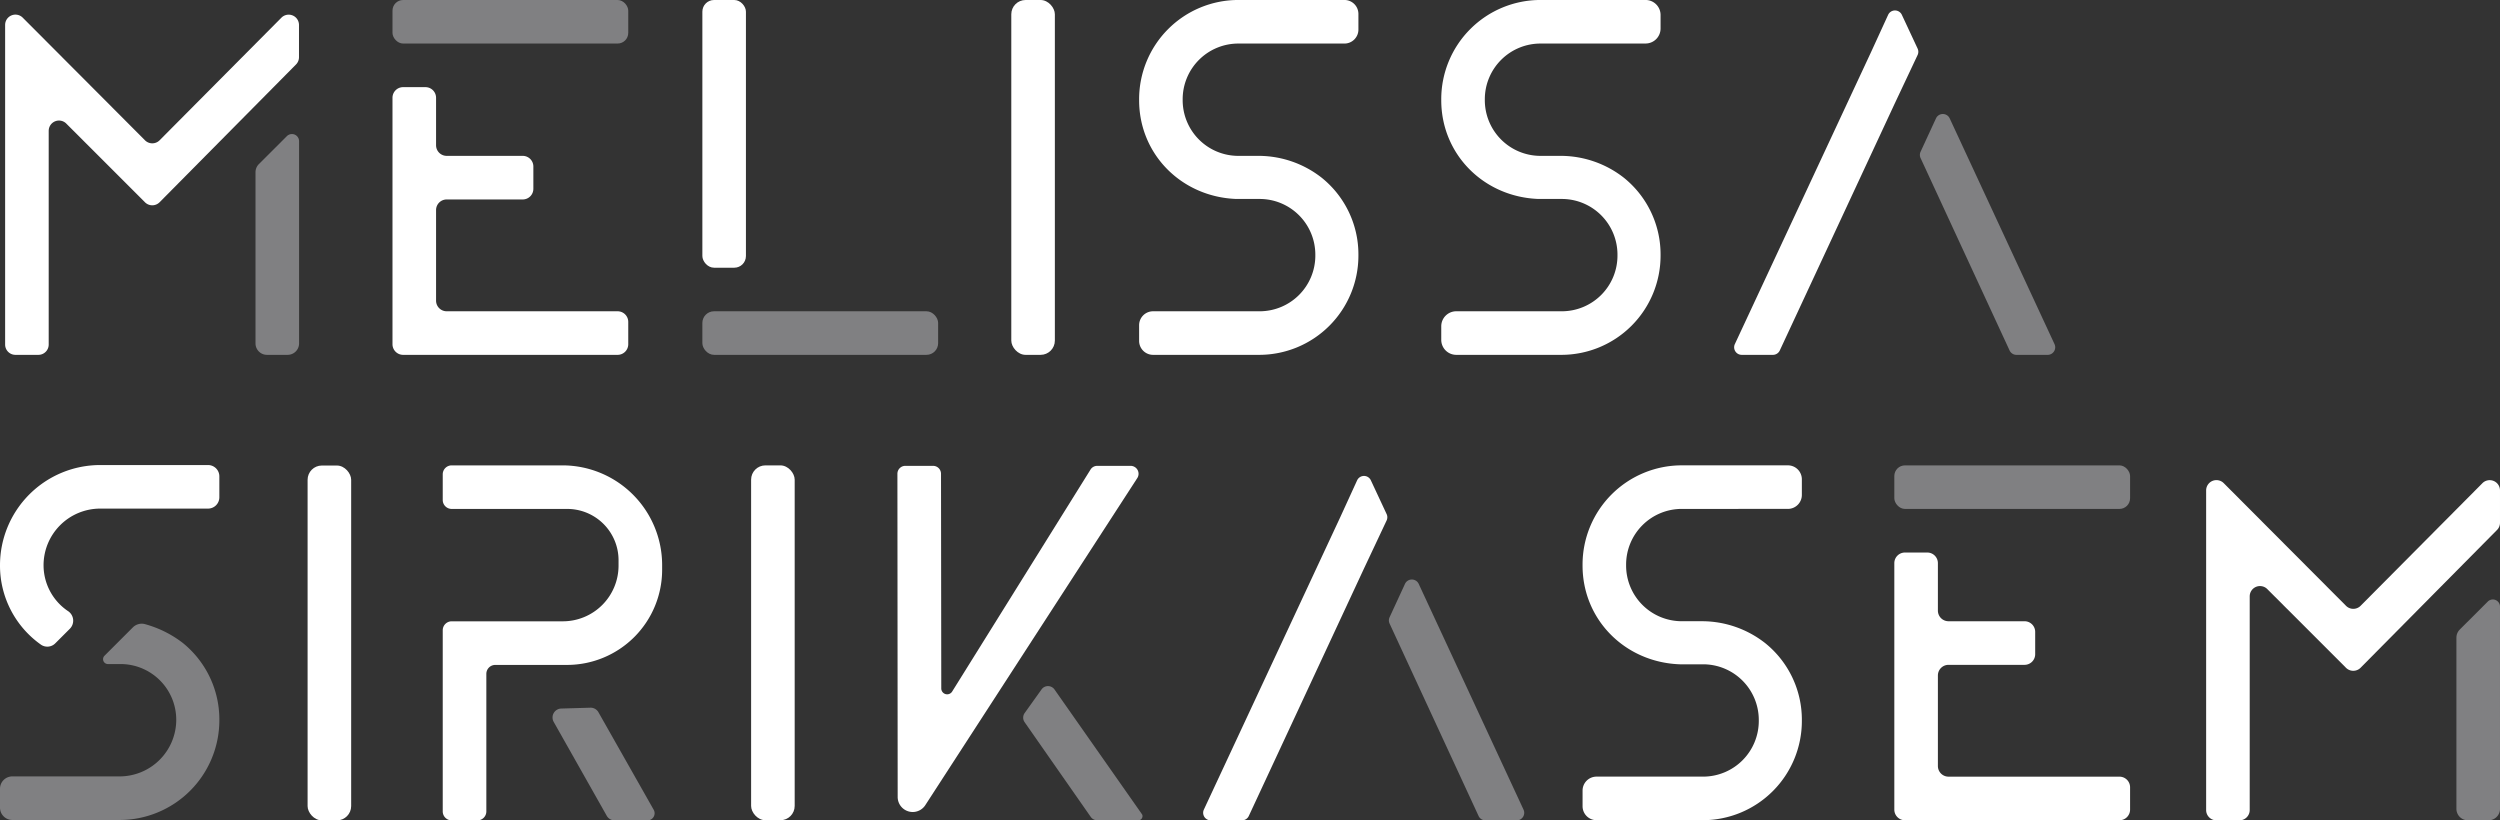 <svg id="Layer_1" data-name="Layer 1" xmlns="http://www.w3.org/2000/svg" viewBox="0 0 536.046 175.903">
  <rect x="0" y="0" width="536.046" height="175.903" fill="#333333" stroke="none"/>
  <defs>
    <style>
      .cls-1 {
        fill: #fff;
      }

      .cls-2 {
        fill: #808082;
      }
    </style>
  </defs>
  <title>web wite logo</title>
  <g>
    <path class="cls-1" d="M36.7,46.38,19.819,29.5a2.207,2.207,0,0,0-3.768,1.561V76.883a2.207,2.207,0,0,1-2.207,2.207H8.916a2.207,2.207,0,0,1-2.207-2.207V8.345a2.207,2.207,0,0,1,3.77-1.558l26.22,26.3a2.207,2.207,0,0,0,3.129,0L65.945,6.8a2.207,2.207,0,0,1,3.773,1.556v6.92a2.207,2.207,0,0,1-.639,1.553L39.826,46.373A2.207,2.207,0,0,1,36.7,46.38Z" transform="translate(-5.609 -3.004)"/>
    <path class="cls-2" d="M60.395,76.636V39.93a2.452,2.452,0,0,1,.719-1.735l6.006-6a1.533,1.533,0,0,1,2.617,1.085V76.636a2.452,2.452,0,0,1-2.452,2.452H62.847A2.452,2.452,0,0,1,60.395,76.636Z" transform="translate(-5.609 -3.004)"/>
    <path class="cls-1" d="M508.634,146.192l-16.878-16.878a2.207,2.207,0,0,0-3.768,1.561v45.819a2.207,2.207,0,0,1-2.207,2.207h-4.928a2.207,2.207,0,0,1-2.207-2.207V108.157a2.207,2.207,0,0,1,3.77-1.558l26.22,26.3a2.207,2.207,0,0,0,3.129,0l26.116-26.287a2.207,2.207,0,0,1,3.773,1.556v6.92a2.207,2.207,0,0,1-.639,1.553l-29.253,29.543A2.207,2.207,0,0,1,508.634,146.192Z" transform="translate(-5.609 -3.004)"/>
    <rect class="cls-2" x="84.157" width="50.552" height="9.337" rx="2.281" ry="2.281"/>
    <path class="cls-1" d="M101.389,69.748h36.648a2.281,2.281,0,0,1,2.281,2.281v4.781a2.281,2.281,0,0,1-2.281,2.281H92.047a2.281,2.281,0,0,1-2.281-2.281V23.97a2.281,2.281,0,0,1,2.281-2.281h4.781a2.281,2.281,0,0,1,2.281,2.281V34.143a2.281,2.281,0,0,0,2.281,2.281h16.3a2.281,2.281,0,0,1,2.281,2.281v4.785a2.281,2.281,0,0,1-2.281,2.281h-16.3a2.281,2.281,0,0,0-2.281,2.281V67.467A2.281,2.281,0,0,0,101.389,69.748Z" transform="translate(-5.609 -3.004)"/>
    <rect class="cls-2" x="406.177" y="99.786" width="50.552" height="9.337" rx="2.281" ry="2.281"/>
    <path class="cls-1" d="M423.409,169.534h36.648a2.281,2.281,0,0,1,2.281,2.281V176.6a2.281,2.281,0,0,1-2.281,2.281H414.067a2.281,2.281,0,0,1-2.281-2.281V123.756a2.281,2.281,0,0,1,2.281-2.281h4.781a2.281,2.281,0,0,1,2.281,2.281V133.93a2.281,2.281,0,0,0,2.281,2.281h16.3a2.281,2.281,0,0,1,2.281,2.281v4.785a2.281,2.281,0,0,1-2.281,2.281h-16.3a2.281,2.281,0,0,0-2.281,2.281v19.414A2.281,2.281,0,0,0,423.409,169.534Z" transform="translate(-5.609 -3.004)"/>
    <rect class="cls-1" x="150.601" width="9.34" height="57.401" rx="2.499" ry="2.499"/>
    <rect class="cls-2" x="150.601" y="66.743" width="50.552" height="9.342" rx="2.499" ry="2.499"/>
    <rect class="cls-1" x="216.84" width="9.342" height="76.086" rx="3.061" ry="3.061"/>
    <rect class="cls-1" x="65.954" y="99.817" width="9.342" height="76.086" rx="3.061" ry="3.061"/>
    <rect class="cls-1" x="161.053" y="99.786" width="9.342" height="76.086" rx="3.061" ry="3.061"/>
    <path class="cls-1" d="M271.135,12.342a11.94,11.94,0,0,0-11.94,11.94v.208a11.941,11.941,0,0,0,11.94,11.935H275.7A21.983,21.983,0,0,1,288.989,41.1a21.077,21.077,0,0,1,7.889,16.5v.212A21.277,21.277,0,0,1,275.6,79.09H252.85a2.993,2.993,0,0,1-2.993-2.993V72.74a2.993,2.993,0,0,1,2.993-2.993H275.7a11.94,11.94,0,0,0,11.94-11.94V57.6A11.941,11.941,0,0,0,275.7,45.665H270.72c-11.727-.415-20.862-9.55-20.862-21.176v-.208A21.277,21.277,0,0,1,271.135,3h22.751A2.993,2.993,0,0,1,296.878,6V9.349a2.993,2.993,0,0,1-2.993,2.993Z" transform="translate(-5.609 -3.004)"/>
    <path class="cls-1" d="M335.923,12.342a11.94,11.94,0,0,0-11.94,11.94v.208a11.941,11.941,0,0,0,11.94,11.935h4.567A21.983,21.983,0,0,1,353.777,41.1a21.092,21.092,0,0,1,7.889,16.5v.212A21.277,21.277,0,0,1,340.389,79.09H317.857a3.217,3.217,0,0,1-3.217-3.217V72.964a3.217,3.217,0,0,1,3.217-3.217H340.49a11.935,11.935,0,0,0,11.935-11.935V57.6A11.936,11.936,0,0,0,340.49,45.665h-4.983c-11.732-.415-20.867-9.55-20.867-21.176v-.208A21.277,21.277,0,0,1,335.918,3h22.531a3.217,3.217,0,0,1,3.217,3.217v2.9a3.217,3.217,0,0,1-3.217,3.217Z" transform="translate(-5.609 -3.004)"/>
    <path class="cls-1" d="M411.917,25.112l-24.689,53.04a1.622,1.622,0,0,1-1.471.938h-6.693a1.622,1.622,0,0,1-1.47-2.308l29.234-62.673,3.628-7.917a1.622,1.622,0,0,1,2.944-.011l3.38,7.238a1.622,1.622,0,0,1,0,1.378Z" transform="translate(-5.609 -3.004)"/>
    <path class="cls-2" d="M436.5,78.149,417.417,36.9a1.622,1.622,0,0,1,0-1.362l3.3-7.149a1.622,1.622,0,0,1,2.944,0l22.474,48.4a1.622,1.622,0,0,1-1.471,2.305h-6.7A1.622,1.622,0,0,1,436.5,78.149Z" transform="translate(-5.609 -3.004)"/>
    <path class="cls-1" d="M298.063,124.925l-24.689,53.04a1.622,1.622,0,0,1-1.471.938H265.21a1.622,1.622,0,0,1-1.47-2.308l29.234-62.673L296.6,106a1.622,1.622,0,0,1,2.944-.011l3.38,7.238a1.622,1.622,0,0,1,0,1.378Z" transform="translate(-5.609 -3.004)"/>
    <path class="cls-2" d="M322.642,177.961l-19.079-41.247a1.622,1.622,0,0,1,0-1.362l3.3-7.149a1.622,1.622,0,0,1,2.944,0l22.474,48.4a1.622,1.622,0,0,1-1.471,2.305h-6.7A1.622,1.622,0,0,1,322.642,177.961Z" transform="translate(-5.609 -3.004)"/>
    <path class="cls-1" d="M147.583,124.077v1.156a20.4,20.4,0,0,1-20.342,20.342H111.81a1.92,1.92,0,0,0-1.92,1.92v29.492a1.92,1.92,0,0,1-1.92,1.92h-5.511a1.92,1.92,0,0,1-1.92-1.92V138.144a1.92,1.92,0,0,1,1.92-1.92h23.833a11.945,11.945,0,0,0,11.945-11.94v-1.156a11,11,0,0,0-11-11H102.459a1.92,1.92,0,0,1-1.92-1.92v-5.5a1.92,1.92,0,0,1,1.92-1.92h23.833A21.386,21.386,0,0,1,147.583,124.077Z" transform="translate(-5.609 -3.004)"/>
    <path class="cls-2" d="M133.924,155.72l11.847,20.91a1.525,1.525,0,0,1-1.327,2.277h-7.062a1.92,1.92,0,0,1-1.672-.976l-11.378-20.138a1.92,1.92,0,0,1,1.616-2.864l6.25-.182A1.92,1.92,0,0,1,133.924,155.72Z" transform="translate(-5.609 -3.004)"/>
    <path class="cls-1" d="M248.044,102.892h-7.17a1.7,1.7,0,0,0-1.392.725l-29.746,47.72a1.263,1.263,0,0,1-2.3-.724l-.057-46.023a1.7,1.7,0,0,0-1.7-1.7h-5.949a1.7,1.7,0,0,0-1.7,1.7l.057,69.3a3.223,3.223,0,0,0,5.863,1.848l45.48-70.172A1.7,1.7,0,0,0,248.044,102.892Z" transform="translate(-5.609 -3.004)"/>
    <path class="cls-2" d="M250.309,177.36l-18.6-26.521a1.7,1.7,0,0,0-2.773-.013l-3.621,5.066a1.7,1.7,0,0,0-.011,1.96l14.175,20.305a1.7,1.7,0,0,0,1.393.726h8.893a.885.885,0,0,0,.747-1.229l-.207-.295" transform="translate(-5.609 -3.004)"/>
    <path class="cls-1" d="M366.218,112.123a11.94,11.94,0,0,0-11.94,11.94v.208a11.941,11.941,0,0,0,11.94,11.935h4.567a21.983,21.983,0,0,1,13.287,4.674,21.077,21.077,0,0,1,7.889,16.5v.212a21.277,21.277,0,0,1-21.277,21.277H347.934a2.993,2.993,0,0,1-2.993-2.993v-3.357a2.993,2.993,0,0,1,2.993-2.993h22.852a11.94,11.94,0,0,0,11.94-11.94v-.208a11.941,11.941,0,0,0-11.94-11.935H365.8c-11.727-.415-20.862-9.55-20.862-21.176v-.208a21.277,21.277,0,0,1,21.277-21.277h22.751a2.993,2.993,0,0,1,2.993,2.993v3.352a2.993,2.993,0,0,1-2.993,2.993Z" transform="translate(-5.609 -3.004)"/>
    <path class="cls-2" d="M28.828,145.389H31.46A11.944,11.944,0,0,1,43.4,157.327h0a12.151,12.151,0,0,1-12.151,12.151H8.26a2.651,2.651,0,0,0-2.651,2.651v4.043a2.651,2.651,0,0,0,2.651,2.651H31.248a21.394,21.394,0,0,0,21.394-21.394v-.1a21.083,21.083,0,0,0-7.891-16.507,23.436,23.436,0,0,0-8.134-4.013,2.687,2.687,0,0,0-2.538.736l-6.089,6.09A1.045,1.045,0,0,0,28.828,145.389Z" transform="translate(-5.609 -3.004)"/>
    <path class="cls-1" d="M27.1,112.057H50.216a2.425,2.425,0,0,0,2.425-2.425v-4.489a2.425,2.425,0,0,0-2.425-2.425H27.1A21.491,21.491,0,0,0,5.609,124.208h0a20.746,20.746,0,0,0,8.809,17.043,2.4,2.4,0,0,0,3.063-.324l3.133-3.133A2.459,2.459,0,0,0,20.142,134a11.854,11.854,0,0,1-5.193-9.794h0A12.151,12.151,0,0,1,27.1,112.057Z" transform="translate(-5.609 -3.004)"/>
    <path class="cls-2" d="M532.311,176.433V139.727a2.452,2.452,0,0,1,.719-1.735l6.006-6a1.533,1.533,0,0,1,2.617,1.085v43.359a2.452,2.452,0,0,1-2.452,2.452h-4.437A2.452,2.452,0,0,1,532.311,176.433Z" transform="translate(-5.609 -3.004)"/>
  </g>
</svg>
